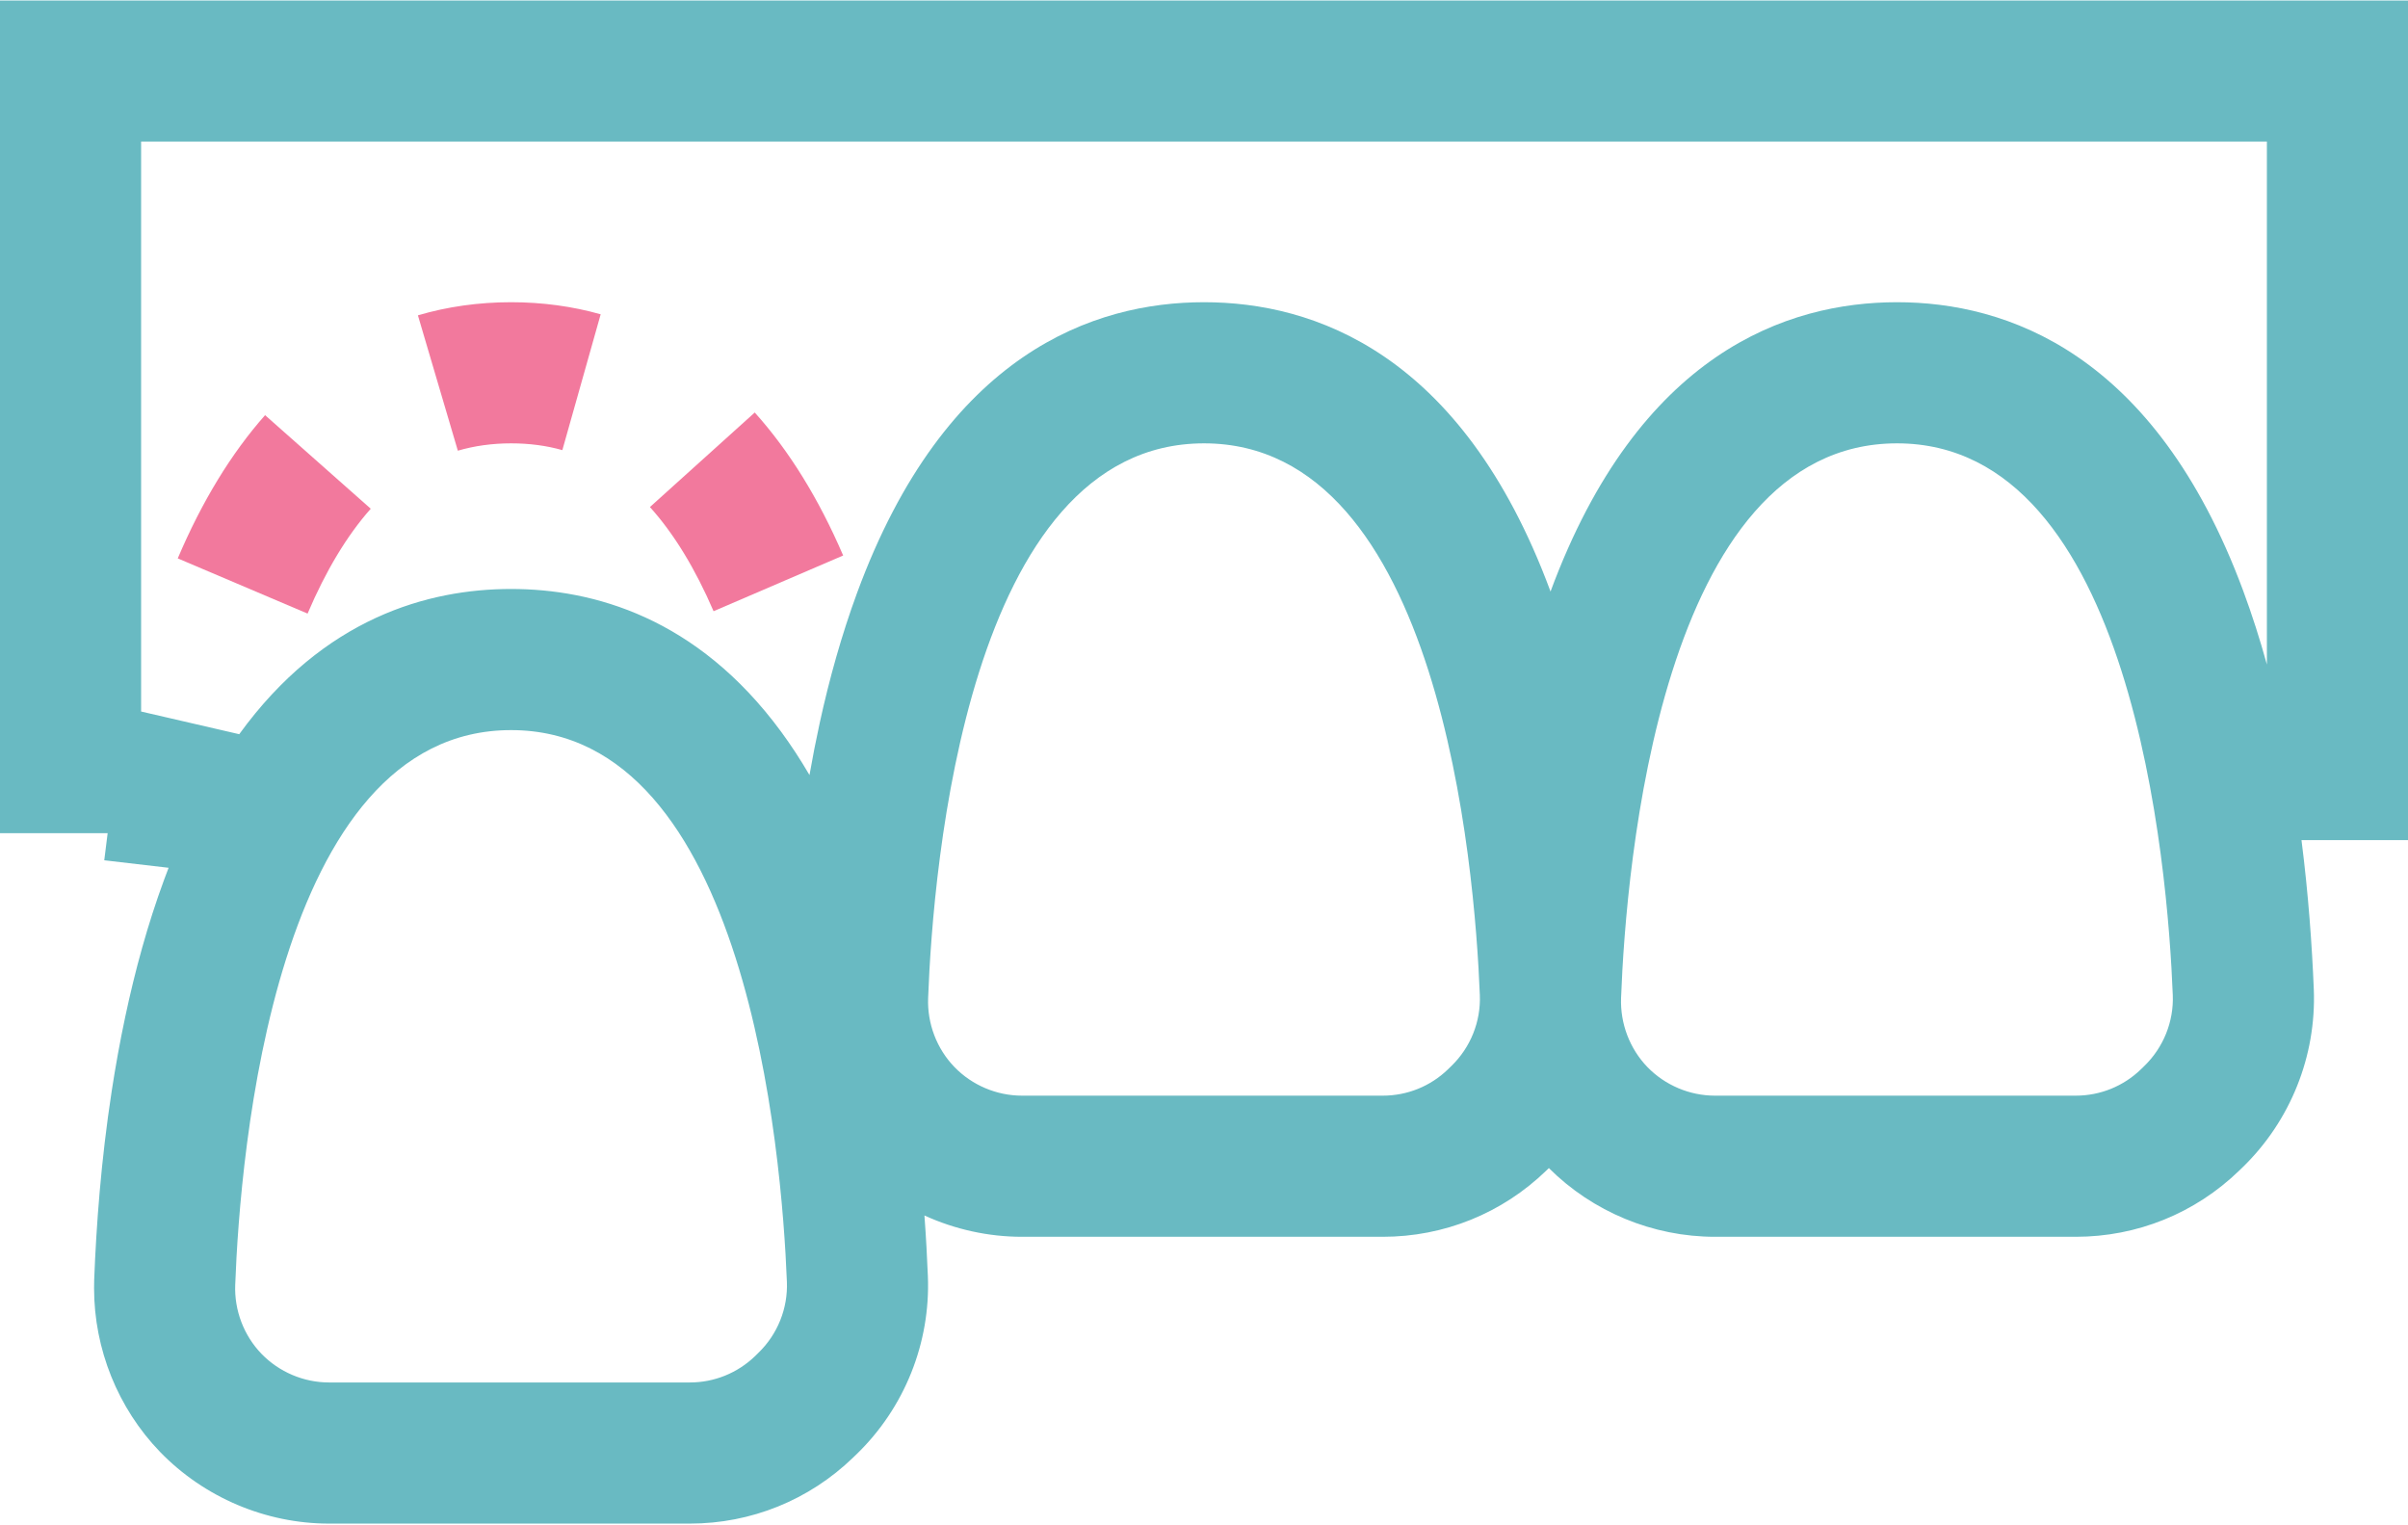 <?xml version="1.0" encoding="UTF-8"?>
<svg width="60px" height="38px" viewBox="0 0 60 38" version="1.1" xmlns="http://www.w3.org/2000/svg" xmlns:xlink="http://www.w3.org/1999/xlink">
    <!-- Generator: Sketch 50 (54983) - http://www.bohemiancoding.com/sketch -->
    <title>024-tooth-6</title>
    <desc>Created with Sketch.</desc>
    <defs></defs>
    <g id="Page-1" stroke="none" stroke-width="1" fill="none" fill-rule="evenodd">
        <g id="Leistungen-Cards" transform="translate(-519, -477)" fill-rule="nonzero">
            <g id="Group-Copy-3" transform="translate(502, 423)">
                <g id="Group-10-Copy-9">
                    <g id="024-tooth-6" transform="translate(17, 54)">
                        <path d="M18.806,10.277 L16.194,12.632 C16.789,13.291 17.323,14.166 17.78,15.227 L21.009,13.839 C20.4,12.422 19.659,11.224 18.806,10.277 Z" id="Shape" fill="#F2799D"></path>
                        <path d="M12.735,7.529 C11.929,7.529 11.147,7.639 10.413,7.856 L11.408,11.228 C11.82,11.107 12.266,11.045 12.735,11.045 C13.186,11.045 13.616,11.101 14.012,11.214 L14.967,7.83 C14.259,7.63 13.508,7.529 12.735,7.529 Z" id="Shape" fill="#F2799D"></path>
                        <path d="M6.605,10.343 C5.762,11.295 5.03,12.496 4.429,13.911 L7.664,15.286 C8.118,14.22 8.646,13.341 9.238,12.674 L6.605,10.343 Z" id="Shape" fill="#F2799D"></path>
                        <path d="M60,0.012 L0,0.012 L0,20.757 L2.682,20.757 C2.682,20.757 2.682,20.757 2.682,20.757 C2.653,20.98 2.625,21.206 2.598,21.432 L4.201,21.619 C4.162,21.717 4.125,21.818 4.088,21.919 C3.68,23.026 3.364,24.183 3.121,25.329 C2.988,25.954 2.877,26.573 2.783,27.183 L2.783,27.184 C2.517,28.915 2.398,30.548 2.347,31.876 C2.345,31.949 2.344,32.021 2.344,32.094 C2.344,33.606 2.936,35.082 3.988,36.171 C5.086,37.305 6.62,37.957 8.198,37.957 L17.188,37.957 C18.716,37.957 20.162,37.371 21.26,36.309 L21.341,36.231 C22.538,35.073 23.186,33.456 23.12,31.794 C23.101,31.325 23.074,30.818 23.034,30.281 C23.793,30.627 24.622,30.812 25.465,30.812 L34.454,30.812 C35.981,30.812 37.429,30.227 38.527,29.164 L38.593,29.1 C39.684,30.19 41.187,30.812 42.731,30.812 L51.72,30.812 C53.248,30.812 54.695,30.227 55.793,29.164 L55.874,29.086 C57.069,27.928 57.718,26.311 57.653,24.649 C57.609,23.573 57.52,22.295 57.346,20.929 L60,20.929 L60,0.012 Z M18.896,33.704 L18.816,33.783 C18.376,34.207 17.798,34.441 17.188,34.441 L8.198,34.441 C7.568,34.441 6.954,34.181 6.516,33.728 C6.075,33.271 5.836,32.645 5.861,32.007 C5.981,28.766 6.837,18.189 12.735,18.189 C18.608,18.189 19.48,28.709 19.607,31.932 C19.634,32.596 19.375,33.241 18.896,33.704 Z M36.162,26.559 L36.081,26.638 C35.643,27.062 35.065,27.296 34.454,27.296 L25.465,27.296 C24.834,27.296 24.22,27.036 23.782,26.583 C23.341,26.127 23.102,25.5 23.126,24.863 C23.248,21.621 24.103,11.045 30.001,11.045 C35.875,11.045 36.746,21.564 36.873,24.789 C36.9,25.451 36.641,26.096 36.162,26.559 Z M53.428,26.559 L53.347,26.638 C52.909,27.062 52.331,27.296 51.72,27.296 L42.731,27.296 C42.101,27.296 41.487,27.036 41.048,26.583 C40.608,26.127 40.369,25.5 40.392,24.863 C40.514,21.621 41.37,11.045 47.268,11.045 C53.141,11.045 54.013,21.564 54.139,24.789 C54.166,25.451 53.906,26.096 53.428,26.559 Z M56.484,16.555 C56.312,15.932 56.115,15.314 55.891,14.711 C53.686,8.775 49.984,7.529 47.268,7.529 C44.544,7.529 40.837,8.78 38.634,14.738 C38.632,14.728 38.629,14.72 38.625,14.711 C36.42,8.775 32.719,7.529 30.001,7.529 C27.272,7.529 23.556,8.786 21.354,14.775 C20.968,15.825 20.664,16.917 20.426,18.005 C20.331,18.442 20.245,18.878 20.17,19.309 C19.943,18.919 19.706,18.56 19.464,18.23 C17.364,15.375 14.773,14.673 12.735,14.673 C10.68,14.673 8.067,15.386 5.961,18.291 L3.516,17.726 L3.516,3.527 L56.484,3.527 L56.484,16.555 Z" id="Shape" fill="#69BAC2"></path>
                    </g>
                </g>
            </g>
        </g>
    </g>
</svg>